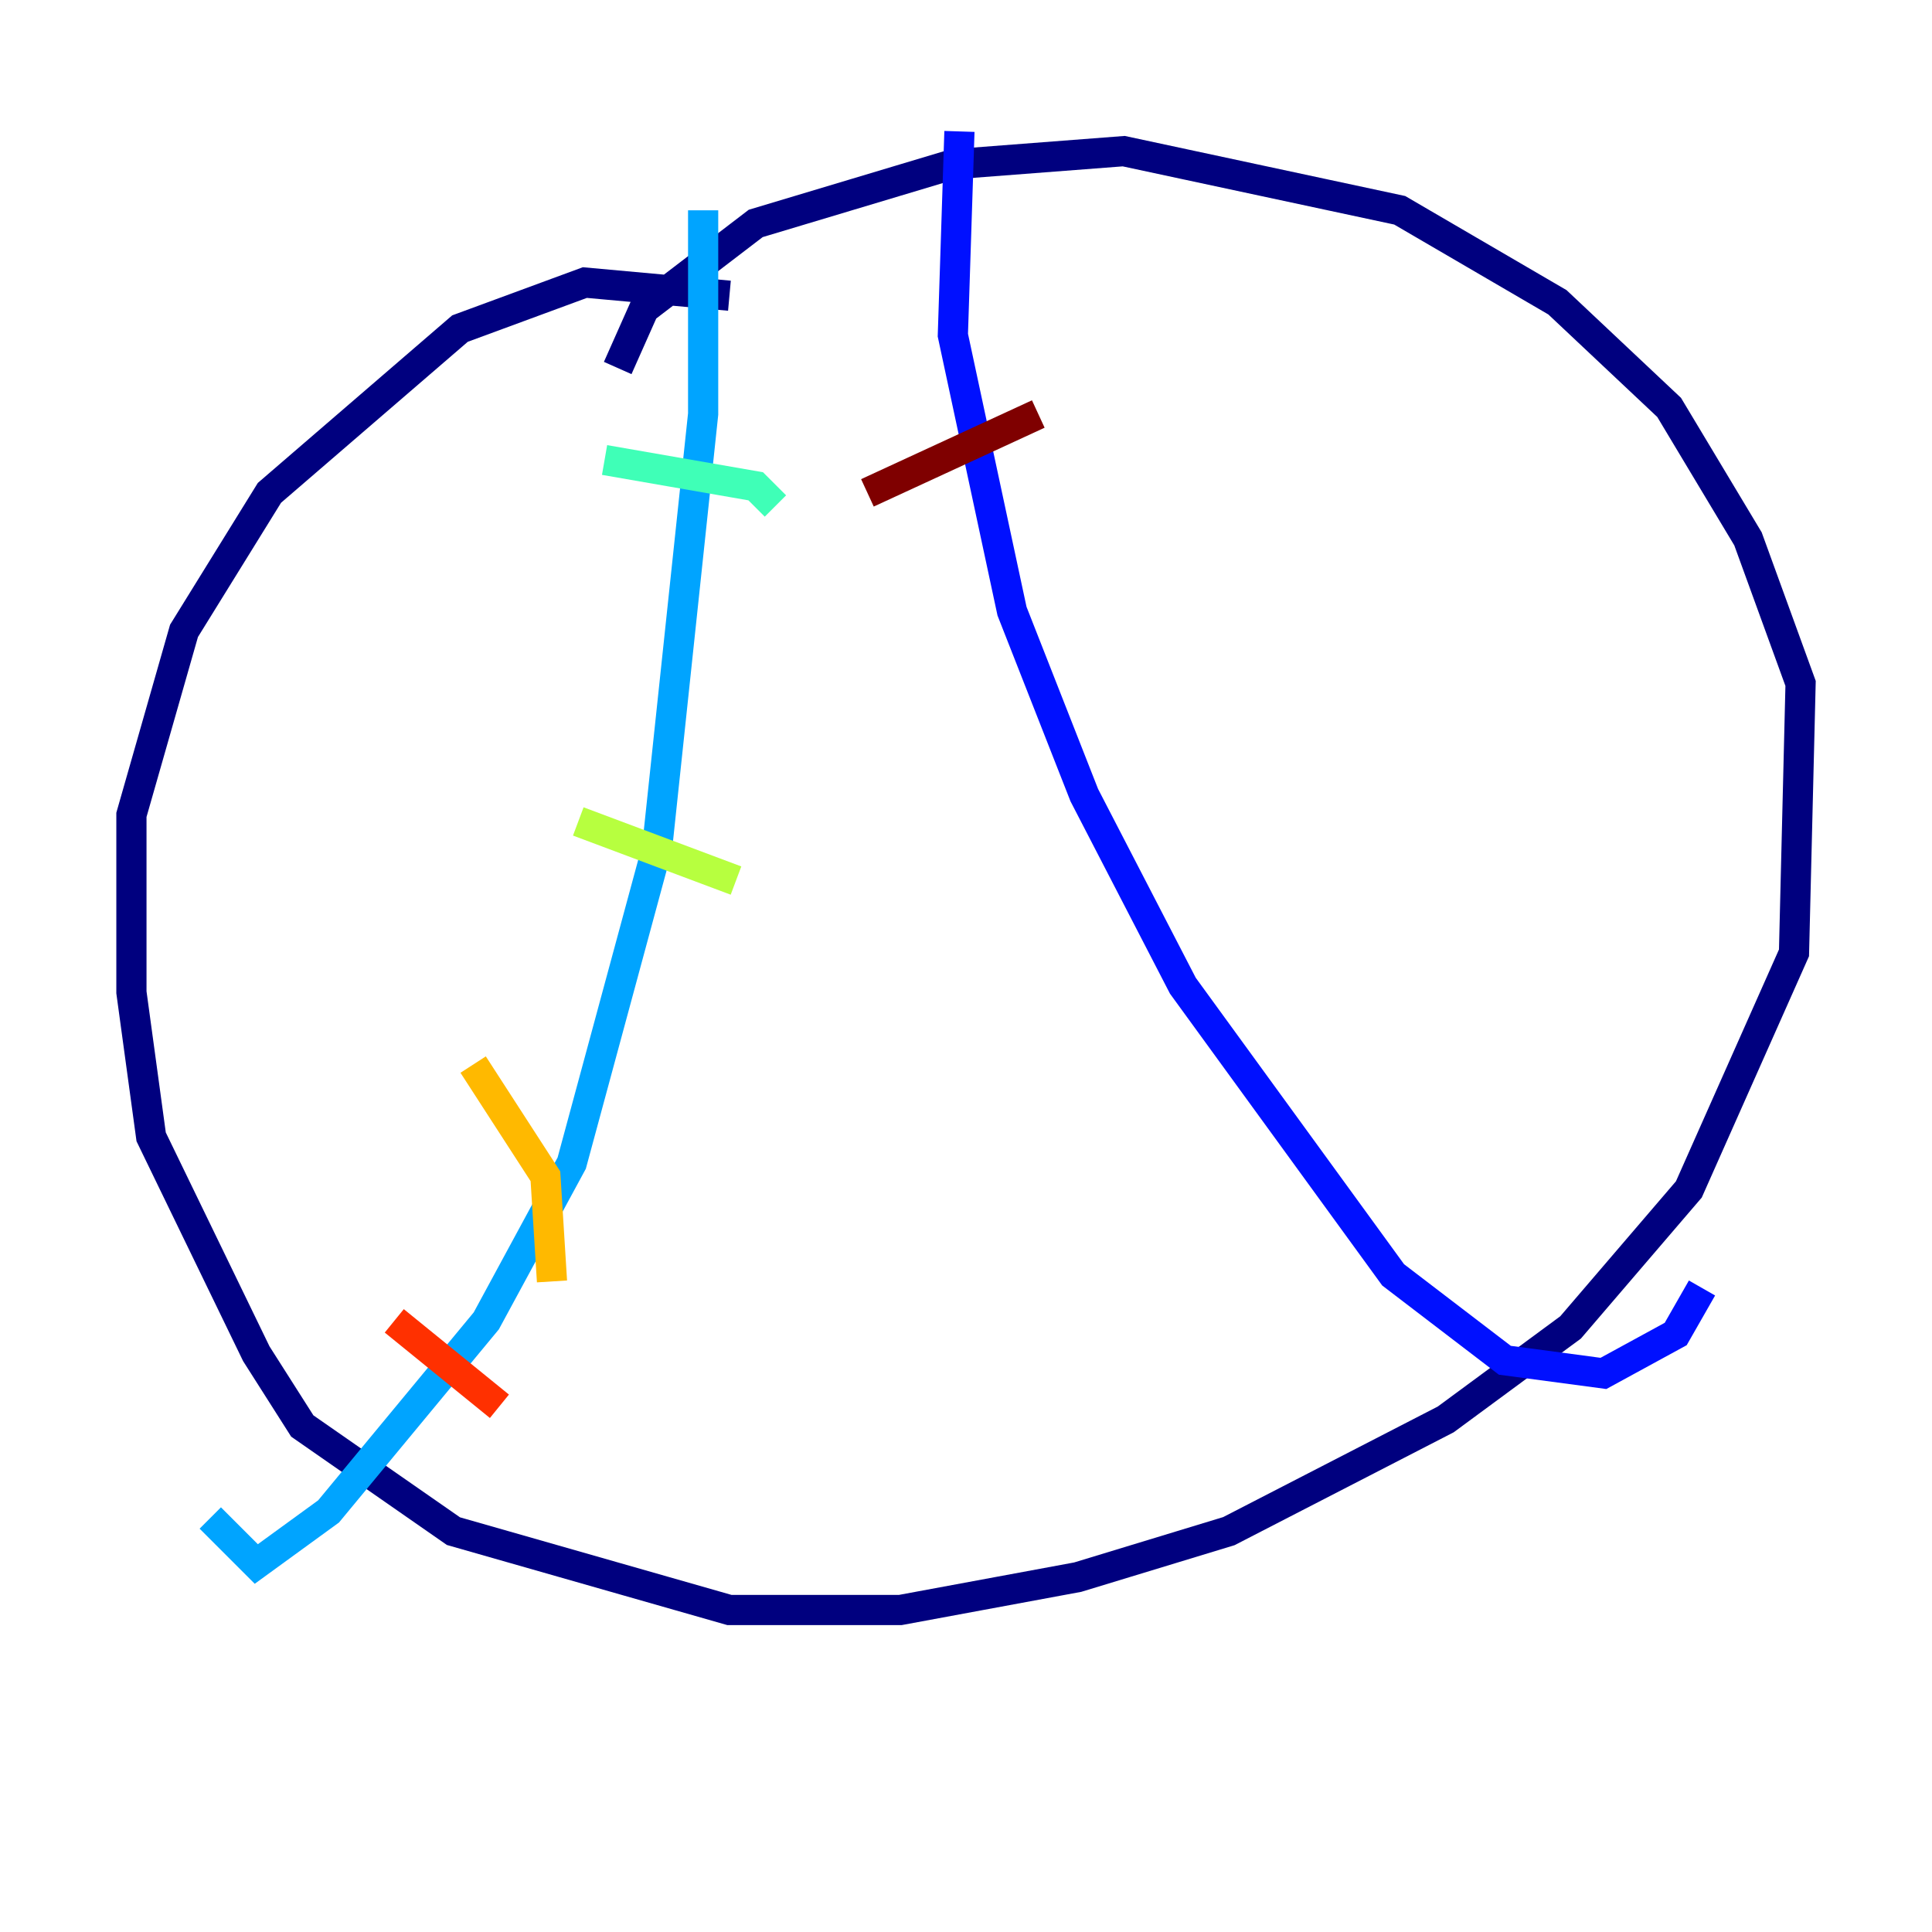 <?xml version="1.0" encoding="utf-8" ?>
<svg baseProfile="tiny" height="128" version="1.2" viewBox="0,0,128,128" width="128" xmlns="http://www.w3.org/2000/svg" xmlns:ev="http://www.w3.org/2001/xml-events" xmlns:xlink="http://www.w3.org/1999/xlink"><defs /><polyline fill="none" points="48.327,19.592 38.748,18.721 30.476,21.769 17.85,32.653 12.191,41.796 8.707,53.986 8.707,65.742 10.014,75.32 16.98,89.687 20.027,94.476 30.041,101.442 48.327,106.667 59.646,106.667 71.401,104.49 81.415,101.442 95.782,94.041 104.054,87.946 111.891,78.803 118.857,63.129 119.293,45.279 115.809,35.701 110.585,26.993 103.184,20.027 92.735,13.932 74.449,10.014 63.129,10.884 50.068,14.803 42.667,20.463 40.925,24.381" stroke="#00007f" stroke-width="2" /><polyline fill="none" points="63.565,8.707 63.129,22.204 67.048,40.49 71.837,52.68 78.367,65.306 92.299,84.463 99.701,90.122 106.231,90.993 111.02,88.381 112.762,85.333" stroke="#0010ff" stroke-width="2" /><polyline fill="none" points="46.585,13.932 46.585,27.429 43.537,56.163 37.878,77.061 32.218,87.51 21.769,100.136 16.98,103.619 13.932,100.571" stroke="#00a4ff" stroke-width="2" /><polyline fill="none" points="40.054,30.476 50.068,32.218 51.374,33.524" stroke="#3fffb7" stroke-width="2" /><polyline fill="none" points="38.313,54.422 48.762,58.34" stroke="#b7ff3f" stroke-width="2" /><polyline fill="none" points="31.347,70.531 36.136,77.932 36.571,84.898" stroke="#ffb900" stroke-width="2" /><polyline fill="none" points="26.122,87.51 33.088,93.17" stroke="#ff3000" stroke-width="2" /><polyline fill="none" points="57.469,32.653 68.789,27.429" stroke="#7f0000" stroke-width="2" /></svg>